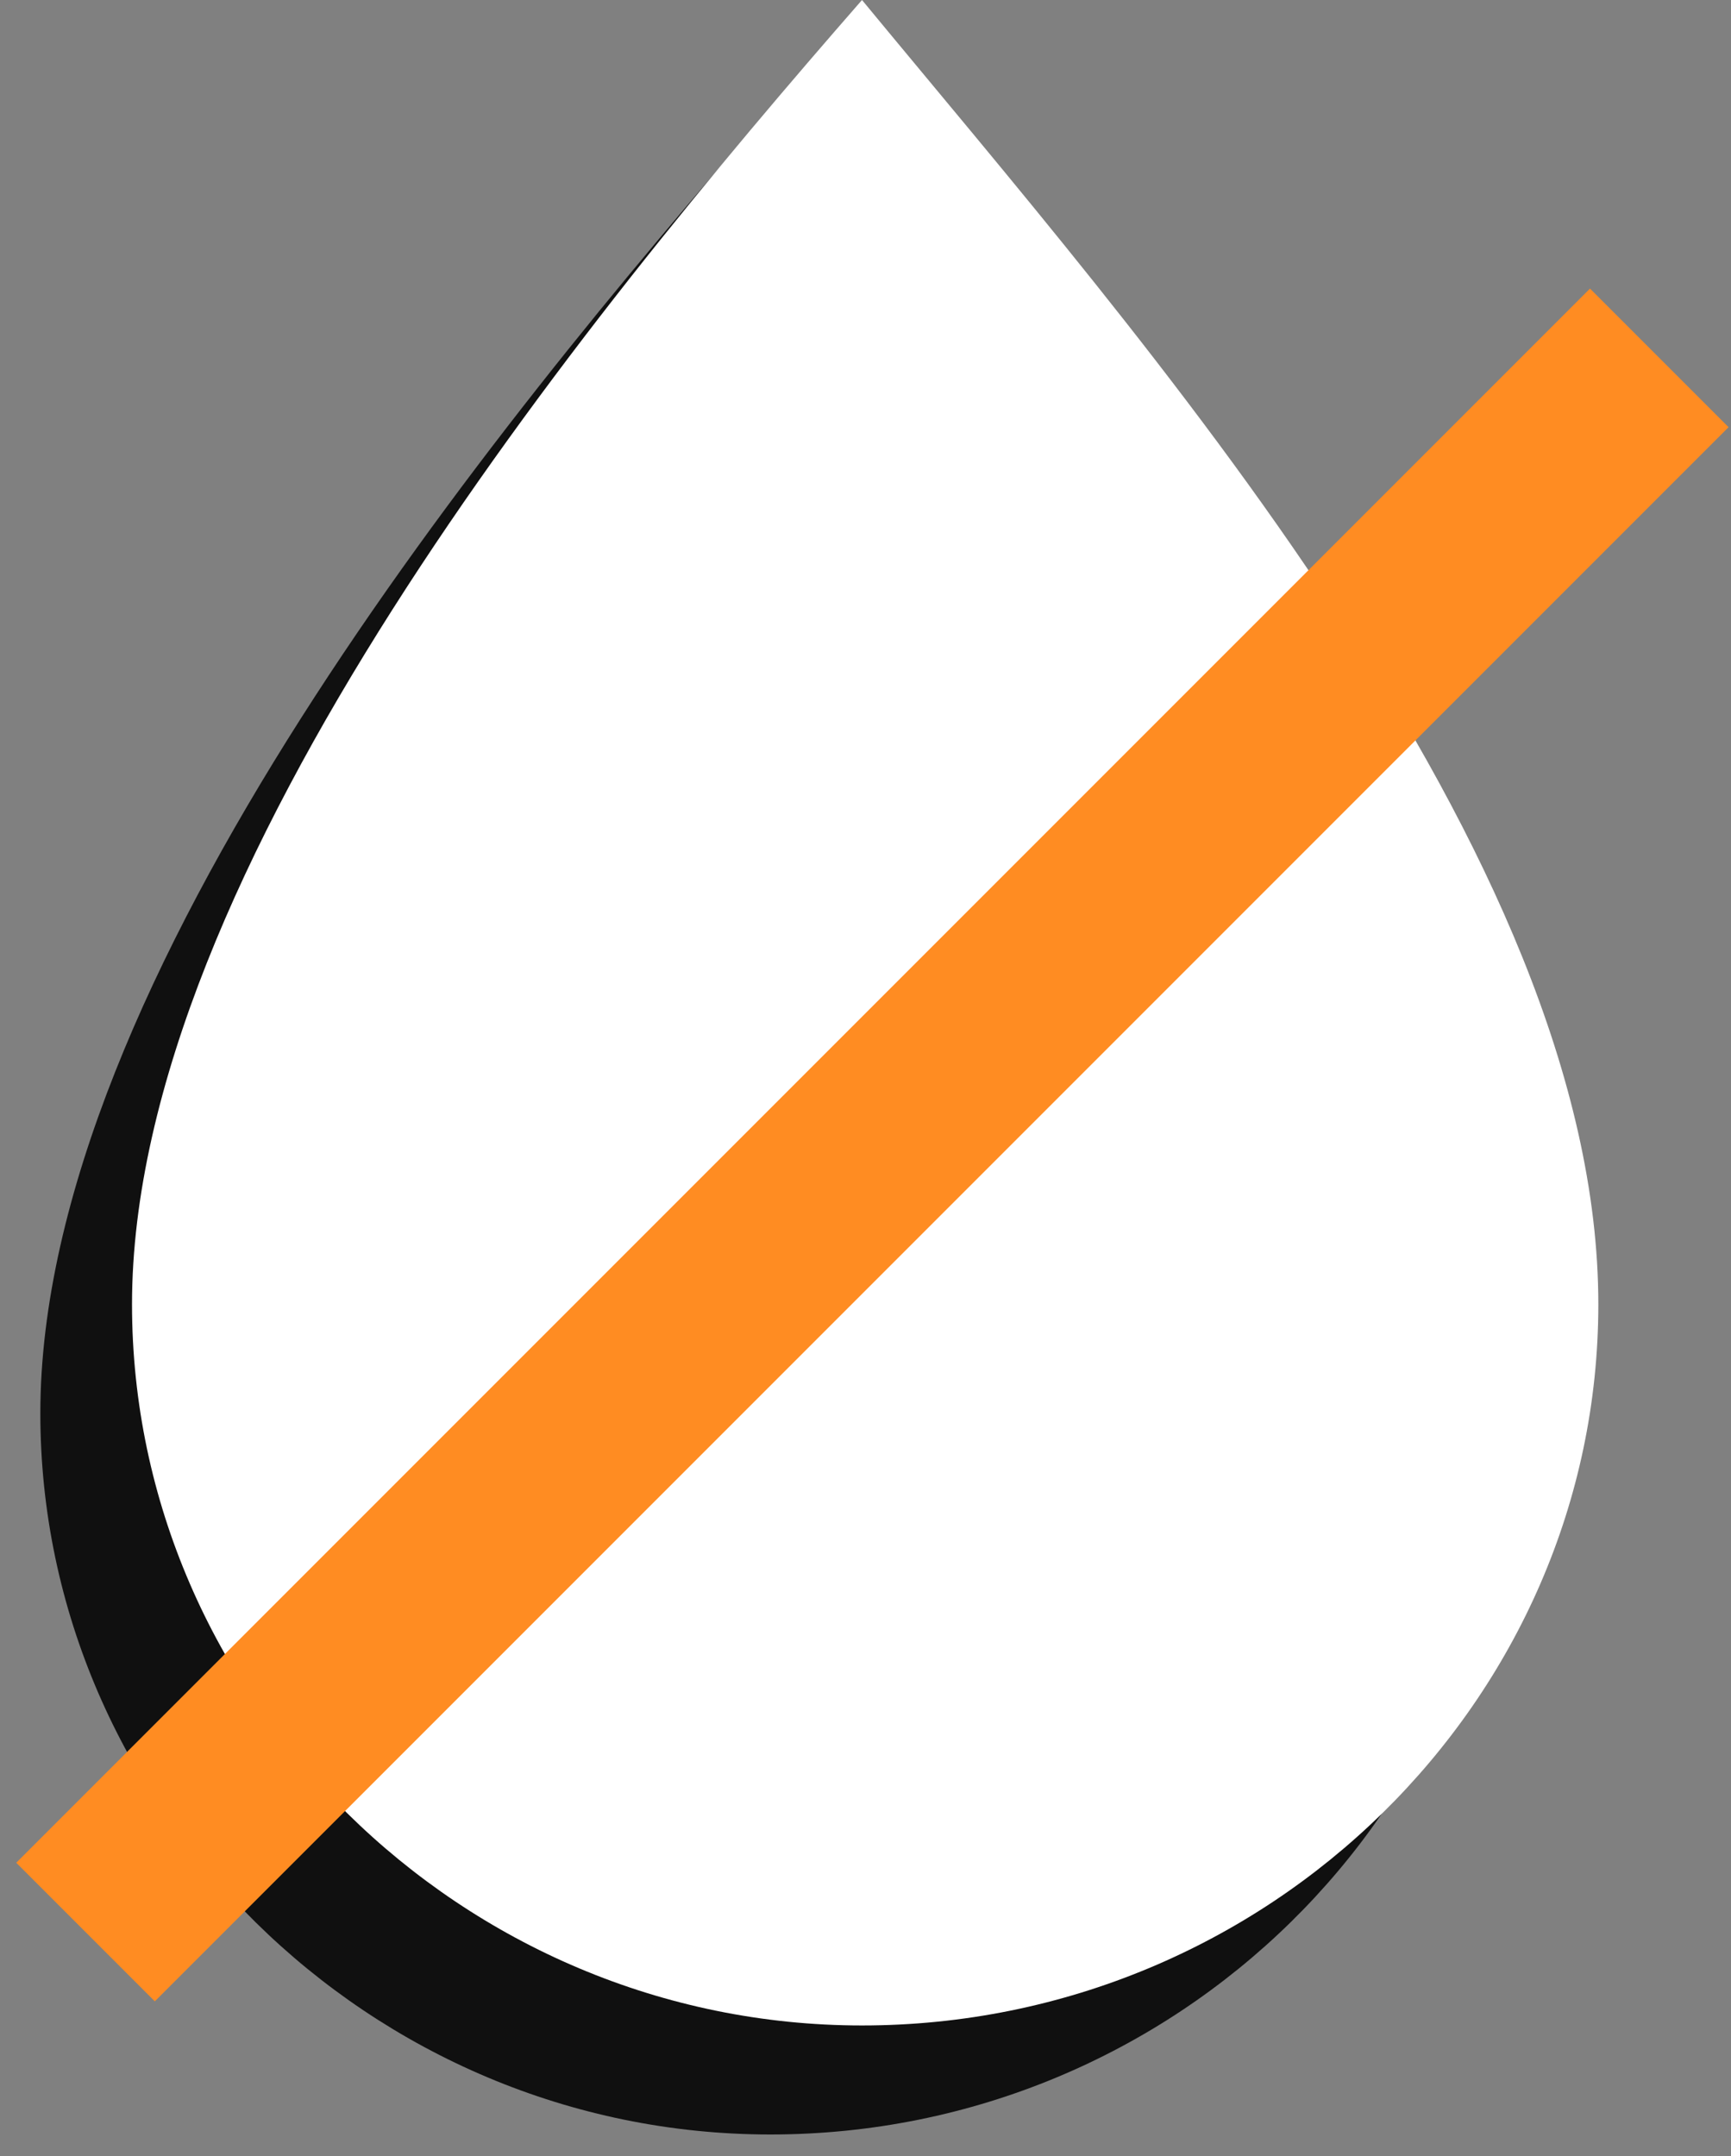 <svg width="53" height="66" viewBox="0 0 53 66" fill="none" xmlns="http://www.w3.org/2000/svg">
<rect x="0" y="0" width="53" height="66" fill="#808080" stroke="none"/>
<path fill-rule="evenodd" clip-rule="evenodd" d="M46.131 43.262C46.131 55.355 36.025 65.337 23.586 65.337C11.341 65.337 1.235 55.355 1.235 43.262C1.235 30.018 15.034 13.126 23.586 3.337C32.138 13.702 46.131 29.442 46.131 43.262Z" fill="#101010"/>
<path fill-rule="evenodd" clip-rule="evenodd" d="M48.938 39.926C48.938 52.019 38.831 62 26.393 62C14.148 62 4.042 52.019 4.042 39.926C4.042 26.681 17.841 9.789 26.393 0C34.944 10.365 48.938 26.105 48.938 39.926Z" fill="white"/>
<rect x="0.497" y="57.019" width="68.145" height="6" transform="rotate(-45 0.497 57.019)" fill="#FF8C22"/>
</svg>
